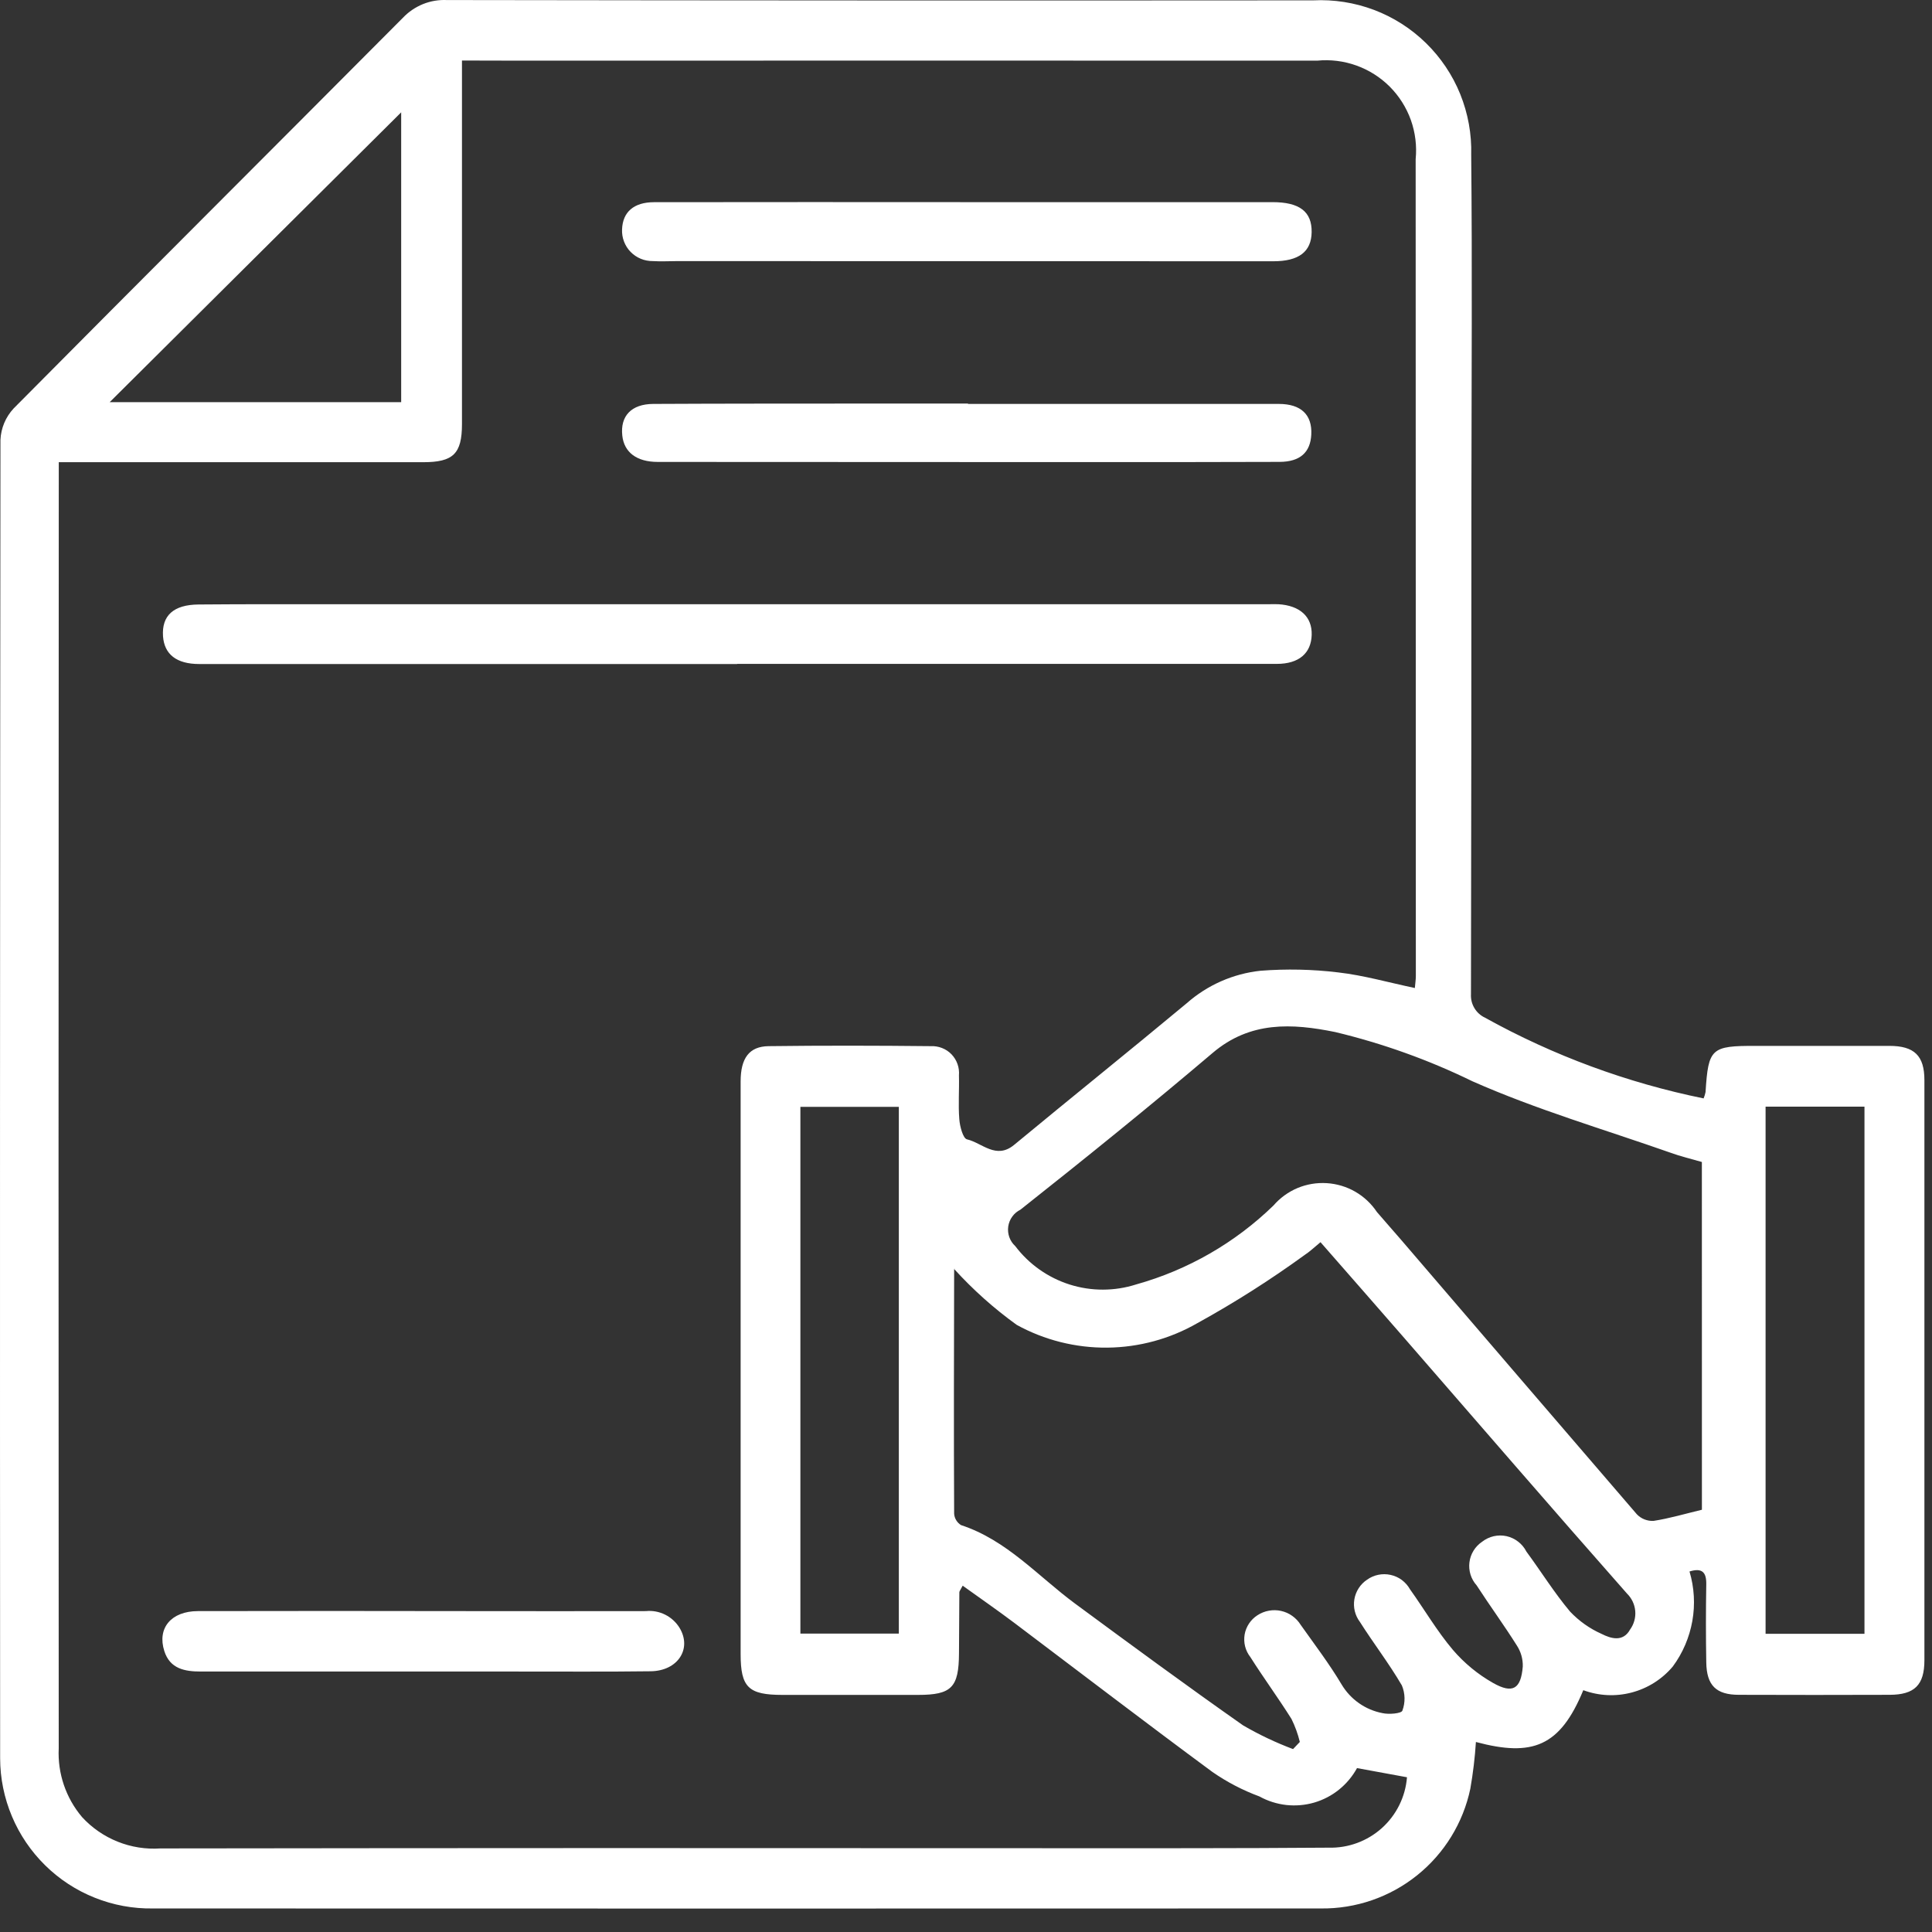 <svg width="43" height="43" viewBox="0 0 43 43" fill="none" xmlns="http://www.w3.org/2000/svg">
<rect x="0" y="0" width="43" height="43" fill="#333333" stroke="none"/>
<path d="M37.917 24.447C37.936 24.401 37.95 24.353 37.96 24.305C38.022 23.33 38.084 23.276 39.077 23.278C40.069 23.28 41.062 23.278 42.05 23.278C42.605 23.278 42.831 23.495 42.831 24.04C42.831 28.343 42.831 32.647 42.831 36.951C42.831 37.504 42.611 37.719 42.059 37.721C40.942 37.725 39.824 37.725 38.703 37.721C38.194 37.721 37.984 37.511 37.976 36.999C37.966 36.42 37.966 35.84 37.976 35.258C37.98 34.991 37.881 34.89 37.603 34.976C37.709 35.333 37.731 35.71 37.666 36.077C37.601 36.444 37.453 36.791 37.231 37.091C36.994 37.373 36.675 37.575 36.319 37.669C35.962 37.764 35.586 37.746 35.239 37.618C34.721 38.875 34.106 39.107 32.849 38.771C32.827 39.119 32.785 39.465 32.725 39.809C32.566 40.57 32.146 41.253 31.539 41.739C30.932 42.226 30.174 42.486 29.396 42.476C20.732 42.479 12.068 42.479 3.405 42.476C2.961 42.483 2.521 42.402 2.109 42.237C1.697 42.073 1.322 41.828 1.006 41.517C0.69 41.206 0.438 40.836 0.266 40.427C0.094 40.019 0.004 39.58 0.003 39.136C-0.003 29.354 -0 19.571 0.01 9.789C0.022 9.528 0.126 9.281 0.304 9.09C3.184 6.185 6.082 3.296 8.967 0.396C9.092 0.264 9.244 0.161 9.412 0.092C9.58 0.024 9.761 -0.007 9.943 0.001C16.37 0.011 22.798 0.013 29.225 0.008C29.686 -0.015 30.147 0.057 30.58 0.22C31.012 0.383 31.405 0.634 31.736 0.957C32.066 1.28 32.327 1.667 32.5 2.095C32.673 2.524 32.757 2.983 32.744 3.445C32.769 5.95 32.751 8.456 32.749 10.961C32.749 14.683 32.746 18.405 32.739 22.127C32.733 22.236 32.759 22.344 32.816 22.438C32.872 22.532 32.955 22.606 33.054 22.652C34.574 23.495 36.214 24.1 37.917 24.447ZM10.282 1.347V1.876C10.282 4.396 10.282 6.917 10.282 9.438C10.282 10.101 10.086 10.287 9.419 10.287H1.858H1.308V10.794C1.308 15.82 1.306 20.847 1.303 25.873C1.303 30.22 1.304 34.567 1.307 38.914C1.28 39.47 1.466 40.017 1.826 40.442C2.046 40.682 2.317 40.869 2.62 40.99C2.922 41.111 3.248 41.162 3.573 41.14C10.185 41.131 16.798 41.13 23.411 41.135C25.464 41.135 27.517 41.139 29.57 41.123C30.006 41.135 30.43 40.979 30.755 40.688C31.08 40.396 31.28 39.991 31.315 39.556L30.203 39.352C30.102 39.536 29.966 39.699 29.802 39.831C29.639 39.963 29.45 40.061 29.248 40.12C29.047 40.178 28.835 40.196 28.626 40.173C28.417 40.149 28.215 40.085 28.031 39.983C27.66 39.846 27.308 39.663 26.983 39.437C25.504 38.346 24.045 37.228 22.579 36.123C22.203 35.84 21.817 35.573 21.426 35.292C21.374 35.392 21.352 35.416 21.352 35.438C21.348 35.89 21.346 36.344 21.344 36.797C21.34 37.559 21.179 37.723 20.431 37.723H17.415C16.657 37.723 16.484 37.555 16.484 36.813C16.484 35.836 16.484 34.859 16.484 33.882C16.484 30.611 16.484 27.34 16.484 24.07C16.484 23.552 16.675 23.29 17.105 23.284C18.308 23.269 19.512 23.271 20.715 23.284C20.801 23.28 20.887 23.294 20.966 23.325C21.046 23.356 21.118 23.404 21.178 23.466C21.237 23.528 21.283 23.602 21.311 23.683C21.34 23.764 21.35 23.85 21.343 23.935C21.352 24.261 21.325 24.587 21.351 24.911C21.363 25.07 21.433 25.337 21.522 25.358C21.86 25.437 22.168 25.813 22.57 25.482C23.845 24.427 25.137 23.39 26.41 22.331C26.869 21.925 27.443 21.672 28.052 21.606C28.63 21.561 29.211 21.573 29.786 21.643C30.354 21.708 30.912 21.869 31.49 21.99C31.498 21.89 31.512 21.804 31.512 21.724C31.512 15.664 31.511 9.604 31.508 3.543C31.537 3.248 31.5 2.95 31.401 2.671C31.301 2.392 31.14 2.138 30.931 1.928C30.721 1.719 30.468 1.558 30.188 1.458C29.909 1.358 29.611 1.321 29.316 1.35C23.398 1.348 17.479 1.348 11.559 1.35L10.282 1.347ZM28.779 38.929L28.93 38.77C28.887 38.593 28.825 38.422 28.744 38.258C28.451 37.792 28.124 37.347 27.829 36.881C27.774 36.811 27.734 36.73 27.712 36.644C27.69 36.558 27.687 36.468 27.701 36.381C27.716 36.293 27.75 36.209 27.799 36.135C27.848 36.061 27.912 35.998 27.987 35.95C28.064 35.9 28.15 35.865 28.241 35.849C28.331 35.832 28.424 35.834 28.513 35.854C28.603 35.874 28.688 35.911 28.762 35.965C28.837 36.018 28.901 36.086 28.949 36.164C29.259 36.602 29.587 37.032 29.861 37.493C29.959 37.656 30.09 37.798 30.246 37.907C30.402 38.017 30.58 38.092 30.767 38.128C30.911 38.162 31.191 38.137 31.212 38.074C31.28 37.892 31.276 37.691 31.201 37.512C30.916 37.024 30.569 36.575 30.266 36.097C30.212 36.026 30.174 35.944 30.153 35.858C30.132 35.772 30.129 35.682 30.144 35.594C30.159 35.506 30.192 35.422 30.24 35.348C30.288 35.273 30.351 35.209 30.425 35.16C30.5 35.106 30.586 35.068 30.676 35.05C30.767 35.031 30.86 35.032 30.95 35.052C31.041 35.072 31.126 35.11 31.2 35.165C31.274 35.221 31.336 35.291 31.381 35.371C31.702 35.82 31.982 36.302 32.336 36.72C32.59 37.016 32.892 37.265 33.231 37.457C33.669 37.705 33.851 37.591 33.892 37.092C33.897 36.926 33.851 36.764 33.761 36.625C33.475 36.17 33.157 35.736 32.865 35.285C32.803 35.216 32.757 35.135 32.729 35.046C32.702 34.958 32.693 34.864 32.705 34.772C32.716 34.68 32.747 34.592 32.796 34.513C32.844 34.434 32.91 34.366 32.986 34.315C33.062 34.255 33.151 34.213 33.245 34.191C33.339 34.17 33.436 34.169 33.531 34.19C33.625 34.211 33.713 34.253 33.789 34.312C33.866 34.371 33.928 34.446 33.972 34.532C34.299 34.976 34.592 35.449 34.945 35.869C35.144 36.079 35.382 36.248 35.646 36.365C35.854 36.471 36.125 36.552 36.281 36.267C36.367 36.148 36.408 36.001 36.395 35.855C36.382 35.708 36.317 35.571 36.212 35.468C34.537 33.57 32.881 31.65 31.219 29.739C30.617 29.047 30.012 28.358 29.39 27.647C29.255 27.757 29.155 27.855 29.041 27.929C28.277 28.484 27.48 28.991 26.653 29.447C26.042 29.799 25.351 29.987 24.646 29.994C23.941 30.001 23.246 29.827 22.628 29.487C22.123 29.123 21.658 28.707 21.239 28.247C21.264 28.214 21.236 28.234 21.236 28.254C21.232 30.066 21.227 31.878 21.236 33.689C21.239 33.741 21.255 33.791 21.282 33.835C21.309 33.88 21.346 33.917 21.39 33.944C22.408 34.278 23.1 35.079 23.925 35.689C25.166 36.604 26.406 37.516 27.667 38.401C28.022 38.608 28.394 38.784 28.779 38.929ZM37.878 25.862C37.637 25.792 37.405 25.738 37.181 25.656C35.707 25.138 34.197 24.697 32.772 24.066C31.797 23.59 30.773 23.223 29.717 22.97C28.762 22.776 27.826 22.722 26.988 23.436C25.586 24.626 24.154 25.782 22.712 26.923C22.64 26.959 22.577 27.011 22.53 27.077C22.482 27.142 22.452 27.218 22.44 27.298C22.429 27.378 22.437 27.459 22.464 27.535C22.491 27.611 22.536 27.679 22.596 27.734C22.901 28.137 23.324 28.436 23.806 28.589C24.288 28.742 24.806 28.741 25.288 28.587C26.437 28.266 27.488 27.662 28.343 26.831C28.489 26.662 28.672 26.529 28.878 26.442C29.084 26.356 29.308 26.319 29.53 26.333C29.753 26.347 29.97 26.412 30.163 26.523C30.357 26.635 30.522 26.79 30.646 26.976C30.82 27.18 31 27.38 31.175 27.584C32.925 29.625 34.677 31.665 36.431 33.703C36.479 33.753 36.537 33.792 36.601 33.817C36.666 33.842 36.734 33.854 36.803 33.85C37.159 33.795 37.507 33.691 37.879 33.602L37.878 25.862ZM17.814 24.635V36.359H20.005V24.635H17.814ZM39.296 24.63V36.363H41.497V24.63H39.296ZM8.929 2.5L2.441 8.951H8.929V2.5Z" fill="white"/>
<path d="M16.407 14.779C12.416 14.779 8.425 14.779 4.435 14.779C3.93 14.779 3.656 14.564 3.628 14.159C3.598 13.702 3.861 13.458 4.421 13.454C5.482 13.445 6.544 13.448 7.605 13.448H28.237C28.308 13.448 28.38 13.445 28.45 13.448C28.933 13.476 29.206 13.727 29.194 14.131C29.182 14.535 28.914 14.776 28.418 14.776C26.734 14.776 25.05 14.776 23.366 14.776H16.404L16.407 14.779Z" fill="white"/>
<path d="M21.524 4.499H28.32C28.923 4.499 29.2 4.709 29.193 5.168C29.186 5.602 28.909 5.816 28.336 5.815L15.084 5.811C14.898 5.811 14.716 5.823 14.532 5.811C14.44 5.812 14.348 5.795 14.263 5.76C14.178 5.725 14.101 5.673 14.036 5.607C13.972 5.542 13.922 5.463 13.889 5.377C13.856 5.291 13.841 5.199 13.845 5.107C13.858 4.72 14.105 4.501 14.557 4.5C16.879 4.497 19.202 4.497 21.524 4.499Z" fill="white"/>
<path d="M21.542 8.99C23.849 8.99 26.155 8.99 28.462 8.99C28.958 8.99 29.206 9.232 29.185 9.668C29.167 10.068 28.936 10.278 28.481 10.28C26.981 10.286 25.481 10.285 23.981 10.285C20.867 10.285 17.754 10.284 14.641 10.281C14.169 10.281 13.889 10.066 13.85 9.693C13.803 9.259 14.052 8.993 14.538 8.99C16.108 8.982 17.68 8.983 19.252 8.982C20.016 8.982 20.781 8.982 21.547 8.982L21.542 8.99Z" fill="white"/>
<path d="M9.391 37.203C7.751 37.203 6.111 37.203 4.471 37.203C4.11 37.203 3.783 37.142 3.657 36.747C3.494 36.236 3.81 35.859 4.405 35.858C6.385 35.854 8.364 35.854 10.343 35.858C11.686 35.858 13.03 35.862 14.375 35.858C14.523 35.843 14.673 35.871 14.806 35.938C14.939 36.005 15.051 36.108 15.128 36.236C15.403 36.699 15.085 37.189 14.483 37.197C13.491 37.21 12.504 37.202 11.514 37.203H9.393L9.391 37.203Z" fill="white"/>
</svg>
